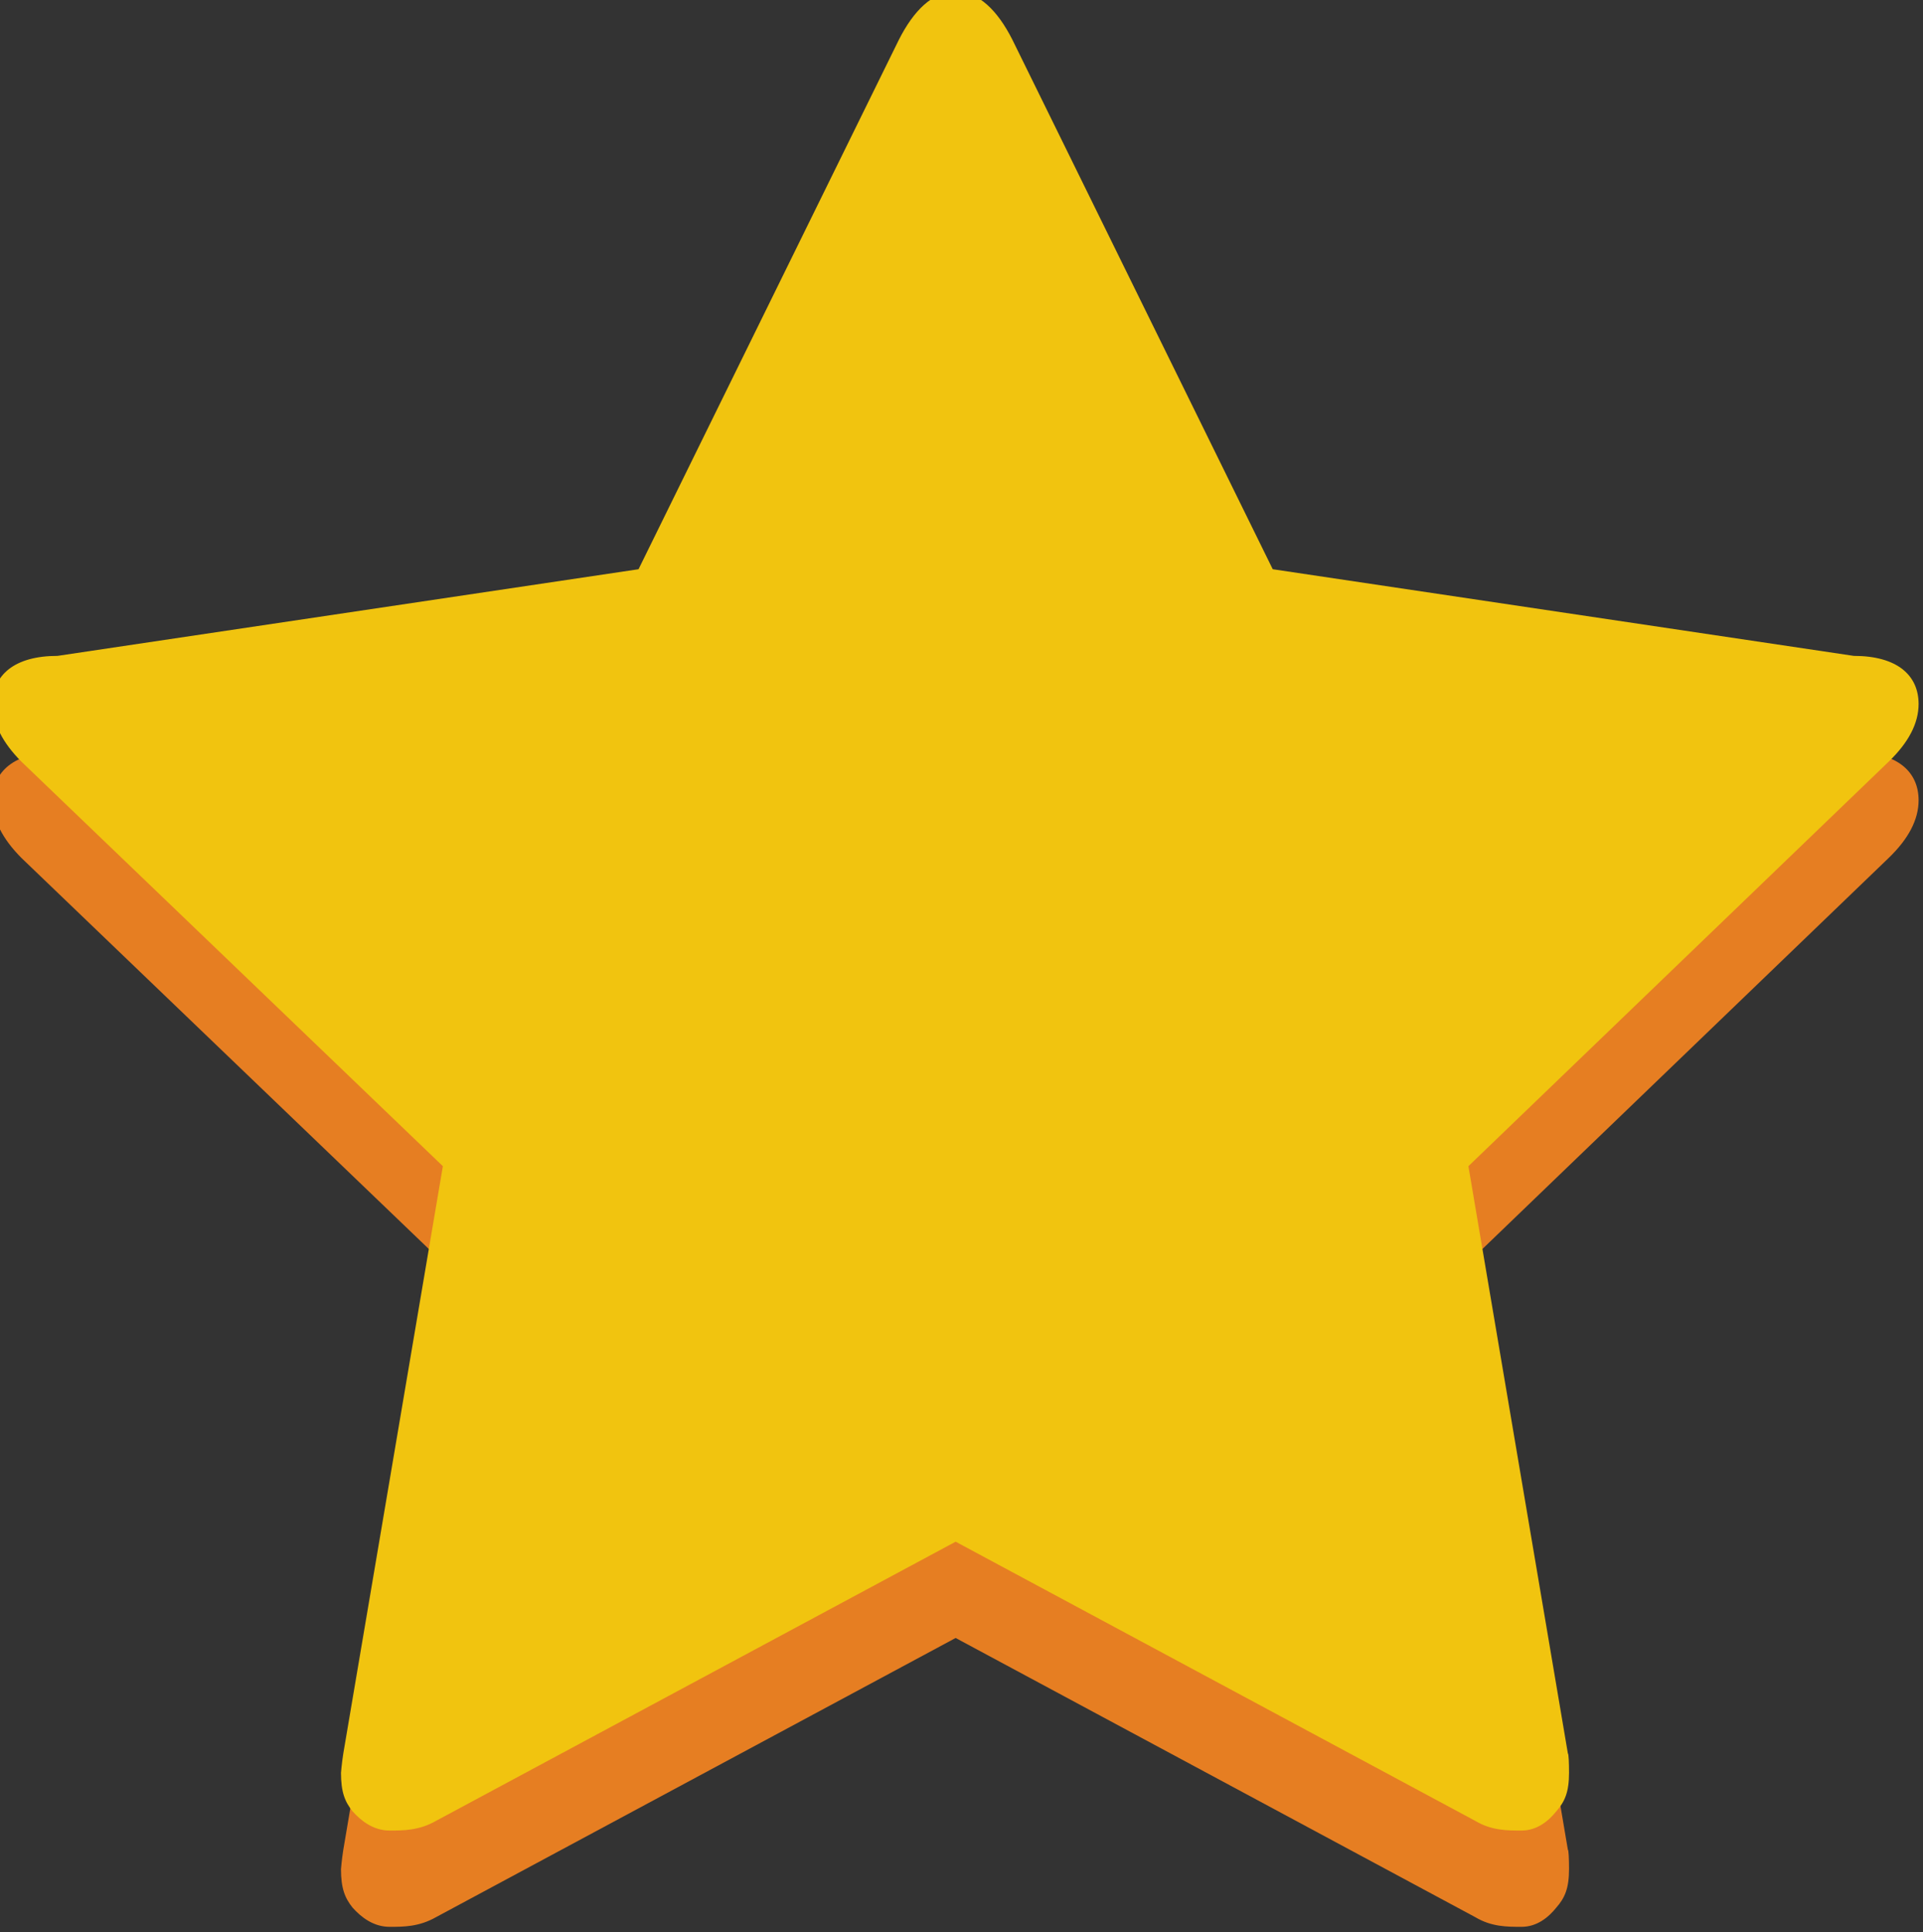 <?xml version="1.0" encoding="UTF-8" standalone="no"?>
<!-- Created with Inkscape (http://www.inkscape.org/) -->

<svg
   xmlns:dc="http://purl.org/dc/elements/1.1/"
   xmlns:cc="http://creativecommons.org/ns#"
   xmlns:rdf="http://www.w3.org/1999/02/22-rdf-syntax-ns#"
   xmlns:svg="http://www.w3.org/2000/svg"
   xmlns="http://www.w3.org/2000/svg"
   xmlns:sodipodi="http://sodipodi.sourceforge.net/DTD/sodipodi-0.dtd"
   xmlns:inkscape="http://www.inkscape.org/namespaces/inkscape"
   width="5.292mm"
   height="5.318mm"
   viewBox="0 0 5.292 5.318"
   version="1.1"
   id="svg852"
   inkscape:version="0.92.3 (2405546, 2018-03-11)"
   sodipodi:docname="star.svg">
  <rect x="0" y="0" width="5.292" height="5.318" fill="#333333" stroke="none"/>
  <defs
     id="defs846" />
  <sodipodi:namedview
     id="base"
     pagecolor="#ffffff"
     bordercolor="#666666"
     borderopacity="1.0"
     inkscape:pageopacity="0.0"
     inkscape:pageshadow="2"
     inkscape:zoom="22.4"
     inkscape:cx="42.270502"
     inkscape:cy="-7.1450179"
     inkscape:document-units="mm"
     inkscape:current-layer="g860"
     showgrid="false"
     inkscape:window-width="3840"
     inkscape:window-height="2066"
     inkscape:window-x="-11"
     inkscape:window-y="-11"
     inkscape:window-maximized="1" />
  <g
     inkscape:label="Layer 1"
     inkscape:groupmode="layer"
     id="layer1"
     transform="translate(289.912,-330.775)">
    <g
       id="g860"
       transform="matrix(0.265,0,0,0.265,-277.435,345.381)">
      <g
         transform="matrix(3.78,0,0,3.78,1786.277,-2322.122)"
         id="layer1-9"
         style="fill:#ffffff;fill-opacity:1">
        <g
           transform="matrix(0.265,0,0,0.265,-483.054,613.744)"
           id="g834"
           style="fill:#ffffff;fill-opacity:1">
          <g
             id="g821"
             style="fill:#ffffff;fill-opacity:1">
            <path
               inkscape:connector-curvature="0"
               d="m 30.5,20 c 0,0.6 -0.4,1 -1,1 -0.5,0 -1,-0.4 -1,-1 0,-4.7 -3.8,-8.6 -8.5,-8.6 -4.7,0 -8.5,3.8 -8.5,8.6 0,4.7 3.8,8.6 8.5,8.6 l -1.7,-1.7 c -0.4,-0.4 -0.4,-1 0,-1.4 0.4,-0.4 1,-0.4 1.4,0 l 3.1,3.1 0.2,0.1 0.2,0.2 c 0.2,0.2 0.3,0.4 0.3,0.7 0,0.3 -0.1,0.5 -0.3,0.7 l -3.4,3.4 C 19.5,33.9 19.2,34 19,34 c -0.2,0 -0.5,-0.1 -0.7,-0.3 -0.4,-0.4 -0.4,-1 0,-1.4 L 20,30.6 C 14.2,30.6 9.5,25.9 9.5,20 9.5,14.1 14.2,9.4 20,9.4 c 5.8,0 10.5,4.8 10.5,10.6 z"
               id="path819"
               style="fill:#ffffff;fill-opacity:1" />
          </g>
        </g>
      </g>
      <g
         id="g934">
        <g
           transform="translate(-49.159,-1085.005)"
           id="g903"
           style="fill:#e67e22">
          <path
             id="path901"
             d="m 22,1038.2 c 0,0.2 -0.104,0.4 -0.312,0.6 l -4.363,4.2 1.033,6.1 c 0.008,0 0.012,0.1 0.012,0.2 0,0.2 -0.044,0.3 -0.132,0.4 -0.08,0.1 -0.2,0.2 -0.361,0.2 -0.152,0 -0.312,0 -0.48,-0.1 l -5.397,-2.9 -5.397,2.9 c -0.176,0.1 -0.337,0.1 -0.481,0.1 -0.168,0 -0.296,-0.1 -0.385,-0.2 -0.08,-0.1 -0.12,-0.2 -0.12,-0.4 0,0 0.008,-0.1 0.024,-0.2 l 1.034,-6.1 -4.375,-4.2 C 2.1,1038.6 2,1038.4 2,1038.2 c 0,-0.3 0.224,-0.5 0.673,-0.5 l 6.034,-0.9 2.704,-5.5 c 0.152,-0.3 0.349,-0.5 0.589,-0.5 0.24,0 0.437,0.2 0.589,0.5 l 2.704,5.5 6.034,0.9 c 0.449,0 0.673,0.2 0.673,0.5"
             inkscape:connector-curvature="0"
             style="fill:#e67e22" />
        </g>
        <g
           transform="translate(-49.159,-1085.005)"
           id="g907"
           style="fill:#f1c40f">
          <path
             id="path905"
             d="m 22,1037.2 c 0,0.2 -0.104,0.4 -0.312,0.6 l -4.363,4.2 1.033,6.1 c 0.008,0 0.012,0.1 0.012,0.2 0,0.2 -0.044,0.3 -0.132,0.4 -0.08,0.1 -0.2,0.2 -0.361,0.2 -0.152,0 -0.312,0 -0.48,-0.1 l -5.397,-2.9 -5.397,2.9 c -0.176,0.1 -0.337,0.1 -0.481,0.1 -0.168,0 -0.296,-0.1 -0.385,-0.2 -0.08,-0.1 -0.12,-0.2 -0.12,-0.4 0,0 0.008,-0.1 0.024,-0.2 l 1.034,-6.1 -4.375,-4.2 C 2.1,1037.6 2,1037.4 2,1037.2 c 0,-0.3 0.224,-0.5 0.673,-0.5 l 6.034,-0.9 2.704,-5.5 c 0.152,-0.3 0.349,-0.5 0.589,-0.5 0.24,0 0.437,0.2 0.589,0.5 l 2.704,5.5 6.034,0.9 c 0.449,0 0.673,0.2 0.673,0.5"
             inkscape:connector-curvature="0"
             style="fill:#f1c40f" />
        </g>
      </g>
    </g>
  </g>
</svg>
